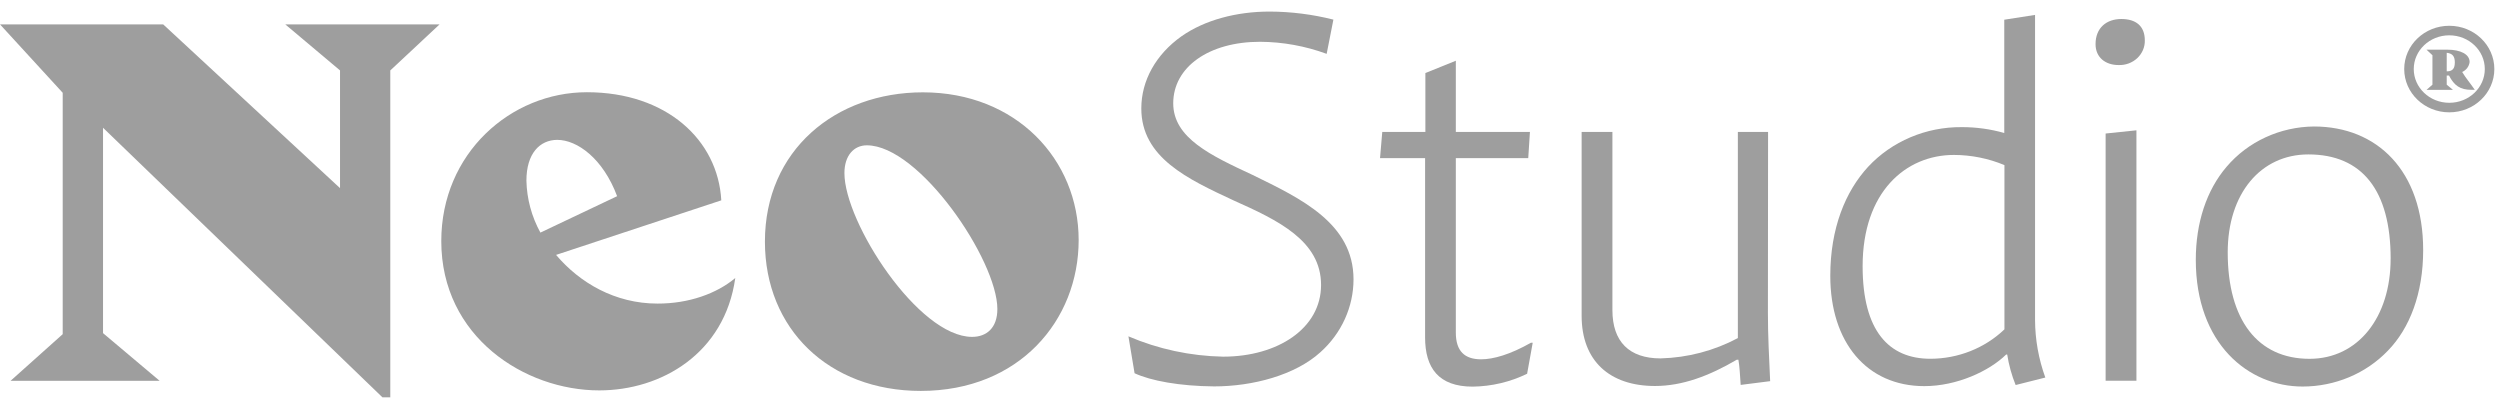 <svg width="164" height="27" viewBox="0 0 164 27" fill="none" xmlns="http://www.w3.org/2000/svg">
<path d="M28.837 1.599L25.603 4.619V26.066H25.089L6.759 8.382V21.854L10.469 24.979H0.696L4.113 21.922V6.086L0 1.599H10.704L22.305 12.341V4.619L18.714 1.599H28.837Z" fill="#9E9E9E"/>
<path d="M48.234 18.238C47.538 23.187 43.386 25.61 39.309 25.61C34.423 25.61 28.948 22.1 28.948 15.816C28.948 10.059 33.503 6.05 38.5 6.05C43.715 6.05 47.096 9.175 47.317 13.142L36.478 16.721C38.022 18.547 40.345 19.915 43.129 19.915C45.184 19.922 47.021 19.257 48.234 18.238ZM34.533 11.851C34.559 13.04 34.873 14.206 35.45 15.259L40.483 12.87C39.566 10.413 37.876 9.175 36.552 9.175C35.414 9.183 34.533 10.059 34.533 11.851Z" fill="#9E9E9E"/>
<path d="M50.179 15.852C50.179 9.847 54.809 6.057 60.54 6.057C66.675 6.057 70.76 10.481 70.76 15.746C70.76 21.012 66.866 25.644 60.402 25.644C54.367 25.644 50.179 21.572 50.179 15.852ZM65.427 20.273C65.427 17.079 60.319 9.533 56.864 9.533C56.019 9.533 55.394 10.198 55.394 11.357C55.394 14.588 60.242 22.099 63.769 22.099C64.728 22.099 65.427 21.503 65.427 20.273Z" fill="#9E9E9E"/>
<path d="M74.428 24.485L74.025 22.064C75.98 22.902 78.092 23.355 80.234 23.397C83.825 23.397 86.662 21.537 86.662 18.694C86.662 15.791 83.833 14.447 80.93 13.151C77.919 11.747 74.87 10.343 74.87 7.112C74.87 5.286 75.826 3.568 77.513 2.375C79.022 1.319 81.104 0.759 83.281 0.759C84.695 0.764 86.104 0.942 87.471 1.287L87.029 3.533C85.634 3.019 84.152 2.75 82.657 2.741C79.314 2.741 76.964 4.391 76.964 6.777C76.964 9.06 79.45 10.208 82.179 11.48C85.339 13.025 88.791 14.648 88.791 18.327C88.79 19.221 88.597 20.106 88.224 20.927C87.852 21.747 87.308 22.487 86.626 23.099C84.969 24.609 82.179 25.348 79.646 25.348C77.367 25.329 75.494 24.978 74.428 24.485Z" fill="#9E9E9E"/>
<path d="M100.546 22.483L100.179 24.518C99.072 25.058 97.85 25.347 96.607 25.363C94.367 25.363 93.486 24.133 93.486 22.132V10.374H90.53L90.677 8.653H93.505V4.792L95.502 3.984V8.653H100.364L100.253 10.374H95.502V21.818C95.502 23.046 96.091 23.571 97.16 23.571C97.966 23.571 99.068 23.257 100.43 22.483H100.546Z" fill="#9E9E9E"/>
<path d="M115.975 20.517C115.975 22.027 116.05 23.421 116.122 25.004L114.188 25.25C114.149 24.653 114.113 23.986 114.039 23.6H113.928C112.13 24.656 110.365 25.321 108.567 25.321C105.592 25.321 103.755 23.669 103.755 20.721V8.653H105.774V20.343C105.774 22.415 106.879 23.511 108.934 23.511C110.712 23.465 112.451 23.007 114.003 22.178V8.653H115.986L115.975 20.517Z" fill="#9E9E9E"/>
<path d="M134.173 24.767L132.226 25.258C131.965 24.613 131.78 23.942 131.673 23.258H131.602C130.497 24.345 128.367 25.33 126.237 25.33C122.453 25.33 120.067 22.45 120.067 18.098C120.067 14.973 121.058 12.555 122.553 10.937C123.323 10.111 124.268 9.453 125.326 9.005C126.384 8.557 127.53 8.33 128.687 8.34C129.633 8.337 130.574 8.467 131.48 8.725V1.293L133.499 0.979V20.985C133.505 22.273 133.732 23.551 134.173 24.767ZM131.491 21.6V10.831C130.446 10.394 129.318 10.166 128.176 10.164C125.017 10.164 122.188 12.587 122.188 17.464C122.188 21.714 123.914 23.535 126.632 23.535C128.45 23.532 130.193 22.843 131.48 21.616L131.491 21.6Z" fill="#9E9E9E"/>
<path d="M137.468 2.897C137.468 1.809 138.203 1.247 139.159 1.247C140.115 1.247 140.7 1.704 140.7 2.651C140.705 2.868 140.663 3.082 140.578 3.283C140.492 3.483 140.364 3.664 140.203 3.816C140.041 3.967 139.848 4.085 139.637 4.163C139.426 4.24 139.2 4.276 138.974 4.267C138.129 4.267 137.468 3.776 137.468 2.897ZM138.129 8.759L140.15 8.548V24.978H138.129V8.759Z" fill="#9E9E9E"/>
<path d="M144.044 17.045C144.044 14.622 144.743 12.482 146.066 10.938C146.759 10.122 147.631 9.463 148.622 9.007C149.612 8.55 150.695 8.308 151.795 8.298C155.938 8.298 158.96 11.202 158.96 16.407C158.96 19.252 158.079 21.532 156.645 23.005C155.935 23.745 155.072 24.336 154.111 24.741C153.149 25.146 152.11 25.355 151.06 25.357C147.497 25.365 144.044 22.556 144.044 17.045ZM156.827 16.974C156.827 12.487 154.955 10.13 151.427 10.13C148.306 10.13 146.138 12.693 146.138 16.554C146.138 21.012 148.121 23.538 151.502 23.538C154.698 23.538 156.825 20.801 156.825 16.974H156.827Z" fill="#9E9E9E"/>
<path d="M162.347 5.892H162.129C161.386 5.892 160.994 5.615 160.654 4.953H160.505V5.555L160.914 5.895H159.179L159.568 5.555V3.623L159.179 3.258H160.541C161.419 3.258 162.007 3.562 162.007 4.069C161.991 4.208 161.937 4.342 161.852 4.456C161.766 4.571 161.651 4.663 161.519 4.723C161.748 5.111 162.046 5.452 162.347 5.892ZM161.038 4.111C161.038 3.691 160.889 3.509 160.505 3.462V4.681H160.524C160.908 4.681 161.035 4.459 161.035 4.111H161.038Z" fill="#9E9E9E"/>
<path d="M160.673 7.056C162.133 7.056 163.316 5.925 163.316 4.53C163.316 3.135 162.133 2.004 160.673 2.004C159.213 2.004 158.029 3.135 158.029 4.53C158.029 5.925 159.213 7.056 160.673 7.056Z" stroke="#9E9E9E" stroke-width="0.626" stroke-miterlimit="10"/>
</svg>

